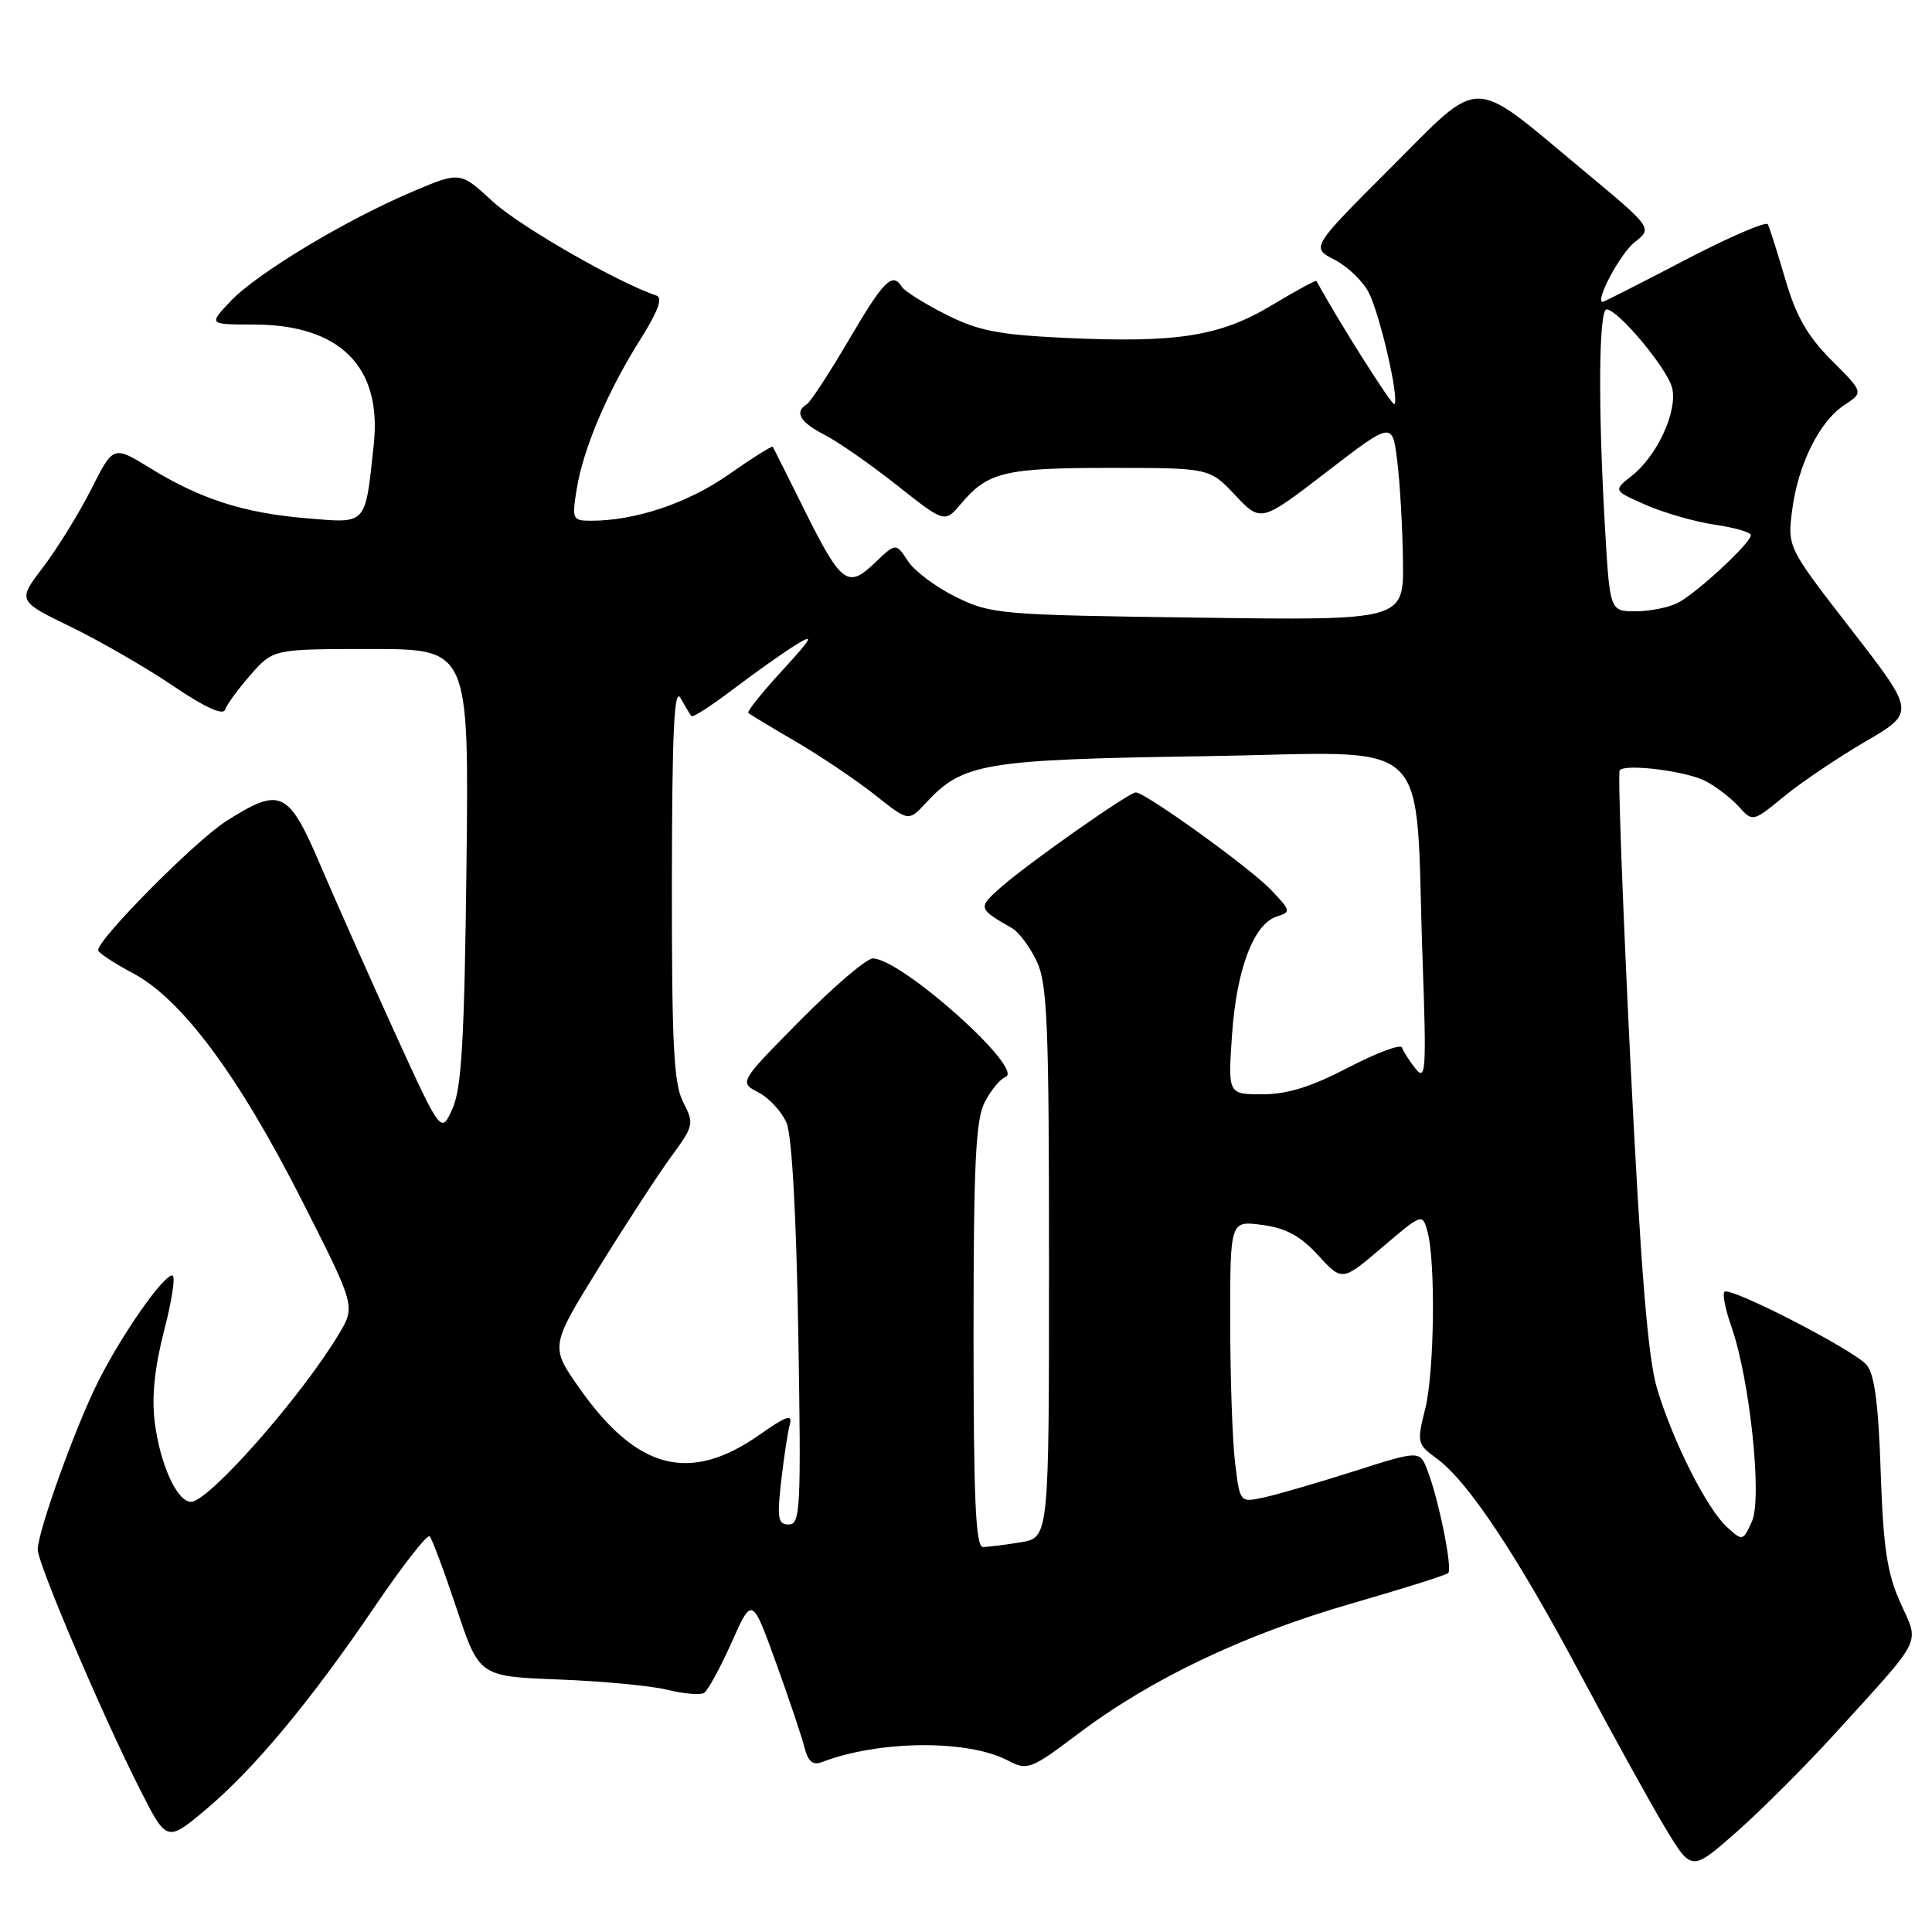 <?xml version="1.0" encoding="UTF-8" standalone="no"?>
<!DOCTYPE svg PUBLIC "-//W3C//DTD SVG 1.1//EN" "http://www.w3.org/Graphics/SVG/1.1/DTD/svg11.dtd" >
<svg xmlns="http://www.w3.org/2000/svg" xmlns:xlink="http://www.w3.org/1999/xlink" version="1.1" viewBox="0 0 256 256">
 <g >
 <path fill="currentColor"
d=" M 243.28 229.56 C 255.00 216.66 254.34 218.00 251.80 212.35 C 250.05 208.45 249.54 205.06 249.20 195.00 C 248.90 185.92 248.38 182.05 247.32 180.84 C 245.53 178.81 229.23 170.44 228.50 171.17 C 228.21 171.45 228.62 173.51 229.40 175.73 C 231.86 182.69 233.53 198.54 232.14 201.60 C 230.95 204.21 230.90 204.22 228.86 202.37 C 226.20 199.97 221.69 191.06 219.57 184.00 C 218.36 179.95 217.42 168.45 216.03 140.51 C 215.00 119.61 214.36 102.31 214.62 102.05 C 215.49 101.17 223.45 102.18 225.98 103.49 C 227.37 104.21 229.35 105.73 230.38 106.86 C 232.25 108.93 232.25 108.93 236.39 105.54 C 238.66 103.67 243.51 100.40 247.16 98.27 C 253.80 94.39 253.80 94.39 245.32 83.45 C 236.84 72.50 236.84 72.50 237.47 67.60 C 238.26 61.52 241.09 55.82 244.41 53.65 C 246.94 51.99 246.94 51.99 242.70 47.75 C 239.50 44.54 237.99 41.91 236.56 37.00 C 235.51 33.42 234.47 30.15 234.25 29.72 C 234.03 29.29 229.08 31.43 223.25 34.47 C 217.43 37.51 212.53 40.00 212.38 40.00 C 211.27 40.00 214.68 33.61 216.59 32.10 C 218.99 30.22 218.99 30.22 209.74 22.53 C 194.63 9.95 196.54 9.97 184.21 22.30 C 173.71 32.80 173.71 32.80 176.84 34.42 C 178.56 35.31 180.60 37.26 181.37 38.77 C 182.86 41.68 185.44 52.89 184.77 53.56 C 184.48 53.85 177.35 42.58 174.44 37.23 C 174.36 37.09 171.72 38.52 168.56 40.42 C 161.68 44.57 155.95 45.47 141.07 44.77 C 132.23 44.35 129.59 43.82 125.30 41.65 C 122.46 40.21 119.86 38.58 119.51 38.02 C 118.26 35.99 117.11 37.14 112.50 45.00 C 109.92 49.40 107.40 53.25 106.91 53.56 C 105.22 54.60 105.99 55.94 109.25 57.61 C 111.04 58.53 115.35 61.53 118.84 64.29 C 125.18 69.31 125.18 69.31 127.34 66.75 C 130.89 62.54 133.13 62.00 147.07 62.00 C 160.26 62.00 160.26 62.00 163.67 65.61 C 167.08 69.23 167.08 69.23 175.79 62.53 C 184.50 55.83 184.50 55.83 185.15 61.16 C 185.51 64.10 185.85 70.03 185.90 74.36 C 186.00 82.21 186.00 82.21 158.75 81.84 C 132.54 81.49 131.32 81.39 126.70 79.12 C 124.06 77.83 121.18 75.68 120.30 74.34 C 118.71 71.91 118.71 71.91 115.89 74.61 C 112.30 78.04 111.46 77.39 106.42 67.23 C 104.30 62.98 102.50 59.36 102.40 59.20 C 102.31 59.03 99.67 60.69 96.55 62.88 C 91.14 66.67 84.20 69.00 78.32 69.00 C 75.86 69.00 75.77 68.81 76.41 64.85 C 77.26 59.50 80.48 51.91 84.81 45.04 C 87.20 41.24 87.86 39.45 86.97 39.16 C 81.86 37.45 68.84 29.97 65.29 26.70 C 60.97 22.71 60.97 22.71 54.62 25.41 C 45.72 29.19 34.04 36.23 30.56 39.90 C 27.63 43.00 27.63 43.00 33.56 43.00 C 45.07 43.00 50.65 48.59 49.52 58.96 C 48.36 69.74 48.71 69.35 40.57 68.67 C 32.24 67.96 26.57 66.14 19.85 62.00 C 15.01 59.03 15.01 59.03 12.08 64.84 C 10.46 68.04 7.60 72.67 5.72 75.14 C 2.31 79.62 2.31 79.62 9.38 83.06 C 13.27 84.95 19.37 88.47 22.93 90.88 C 27.13 93.73 29.56 94.83 29.82 94.04 C 30.05 93.36 31.58 91.27 33.22 89.40 C 36.21 86.00 36.21 86.00 49.17 86.00 C 62.14 86.00 62.14 86.00 61.81 114.75 C 61.54 137.74 61.17 144.18 59.96 146.89 C 58.45 150.27 58.45 150.27 52.34 136.89 C 48.99 129.52 44.56 119.56 42.50 114.75 C 38.20 104.68 37.21 104.21 29.95 108.82 C 25.94 111.36 13.00 124.40 13.00 125.90 C 13.00 126.23 15.06 127.60 17.59 128.94 C 24.08 132.38 31.56 142.43 40.01 159.08 C 47.11 173.08 47.11 173.08 44.89 176.79 C 39.91 185.09 27.65 199.00 25.31 199.00 C 23.46 199.00 21.20 194.02 20.50 188.41 C 20.08 185.08 20.49 181.17 21.76 176.25 C 22.80 172.26 23.28 169.00 22.83 169.00 C 21.61 169.00 16.19 176.75 13.04 183.00 C 10.02 188.98 5.00 202.93 5.00 205.33 C 5.00 207.16 13.38 226.85 18.40 236.81 C 22.08 244.12 22.08 244.12 27.22 239.82 C 33.63 234.45 41.19 225.37 49.74 212.76 C 53.38 207.40 56.61 203.27 56.93 203.57 C 57.24 203.87 58.85 208.17 60.50 213.13 C 63.50 222.13 63.50 222.13 74.00 222.54 C 79.78 222.76 86.28 223.37 88.44 223.91 C 90.61 224.44 92.80 224.63 93.29 224.32 C 93.79 224.01 95.43 221.01 96.93 217.66 C 99.65 211.55 99.65 211.55 102.81 220.28 C 104.54 225.07 106.25 230.15 106.60 231.56 C 107.07 233.40 107.70 233.94 108.87 233.50 C 116.44 230.59 128.22 230.48 133.54 233.27 C 136.17 234.64 136.53 234.50 143.06 229.59 C 152.64 222.39 164.93 216.55 179.17 212.45 C 185.90 210.51 191.63 208.71 191.90 208.43 C 192.49 207.85 190.63 198.66 189.15 194.84 C 188.12 192.17 188.12 192.17 179.31 194.98 C 174.46 196.52 169.10 198.08 167.39 198.44 C 164.29 199.10 164.29 199.10 163.65 193.80 C 163.30 190.88 163.01 182.48 163.01 175.12 C 163.00 161.74 163.00 161.74 167.25 162.31 C 170.40 162.73 172.32 163.77 174.67 166.34 C 177.85 169.80 177.85 169.80 183.16 165.27 C 188.40 160.80 188.48 160.77 189.13 163.12 C 190.25 167.11 190.07 181.83 188.84 186.71 C 187.73 191.13 187.78 191.37 190.36 193.25 C 194.48 196.24 201.02 206.07 209.49 222.00 C 213.74 229.97 218.77 239.09 220.68 242.25 C 224.14 247.99 224.14 247.99 230.10 242.75 C 233.38 239.86 239.31 233.93 243.28 229.56 Z  M 129.00 176.95 C 129.00 154.15 129.28 148.37 130.48 146.04 C 131.29 144.47 132.53 142.97 133.23 142.71 C 135.89 141.73 119.41 127.00 115.65 127.00 C 114.83 127.00 110.50 130.69 106.04 135.20 C 97.93 143.41 97.93 143.41 100.51 144.76 C 101.93 145.50 103.60 147.32 104.23 148.81 C 104.93 150.47 105.52 161.14 105.78 176.75 C 106.16 199.85 106.06 202.00 104.53 202.00 C 103.08 202.00 102.95 201.22 103.51 196.25 C 103.87 193.09 104.39 189.70 104.66 188.72 C 105.05 187.33 104.17 187.63 100.70 190.07 C 91.44 196.60 84.43 194.81 76.79 183.96 C 72.89 178.41 72.89 178.41 79.36 167.96 C 82.91 162.21 87.23 155.59 88.94 153.25 C 91.93 149.18 92.00 148.89 90.53 146.05 C 89.27 143.62 89.01 138.48 89.03 116.80 C 89.05 96.89 89.33 90.99 90.18 92.50 C 90.79 93.60 91.44 94.68 91.62 94.89 C 91.80 95.11 94.32 93.48 97.22 91.27 C 100.13 89.07 103.85 86.43 105.50 85.42 C 107.96 83.90 107.63 84.51 103.65 88.85 C 100.98 91.75 98.96 94.28 99.15 94.46 C 99.34 94.65 102.20 96.37 105.50 98.30 C 108.80 100.23 113.50 103.40 115.95 105.34 C 120.39 108.87 120.39 108.87 122.70 106.38 C 127.59 101.10 130.32 100.64 159.64 100.20 C 190.72 99.73 187.40 96.60 188.51 127.50 C 189.02 141.85 188.92 143.30 187.57 141.61 C 186.75 140.57 185.94 139.31 185.77 138.81 C 185.60 138.31 182.41 139.50 178.66 141.45 C 173.76 144.01 170.57 145.00 167.28 145.00 C 162.71 145.00 162.71 145.00 163.25 137.12 C 163.85 128.42 166.12 122.41 169.19 121.44 C 171.09 120.84 171.05 120.67 168.39 117.89 C 165.59 114.96 151.76 105.00 150.50 105.00 C 149.58 105.00 136.17 114.43 132.59 117.60 C 129.55 120.29 129.58 120.39 134.12 123.00 C 135.01 123.51 136.47 125.48 137.37 127.37 C 138.78 130.35 139.00 135.63 139.00 167.27 C 139.00 203.74 139.00 203.74 135.25 204.36 C 133.19 204.70 130.94 204.98 130.25 204.99 C 129.28 205.00 129.00 198.73 129.00 176.95 Z  M 212.66 69.75 C 211.74 53.89 211.84 41.00 212.88 41.00 C 214.39 41.00 220.92 48.81 221.56 51.39 C 222.33 54.44 219.61 60.37 216.24 63.03 C 213.74 65.00 213.74 65.00 218.12 66.92 C 220.53 67.97 224.64 69.15 227.25 69.53 C 229.86 69.91 232.00 70.53 232.00 70.91 C 232.00 71.94 224.81 78.61 222.32 79.88 C 221.11 80.50 218.60 81.00 216.72 81.00 C 213.31 81.00 213.31 81.00 212.66 69.75 Z "/>
</g>
</svg>
